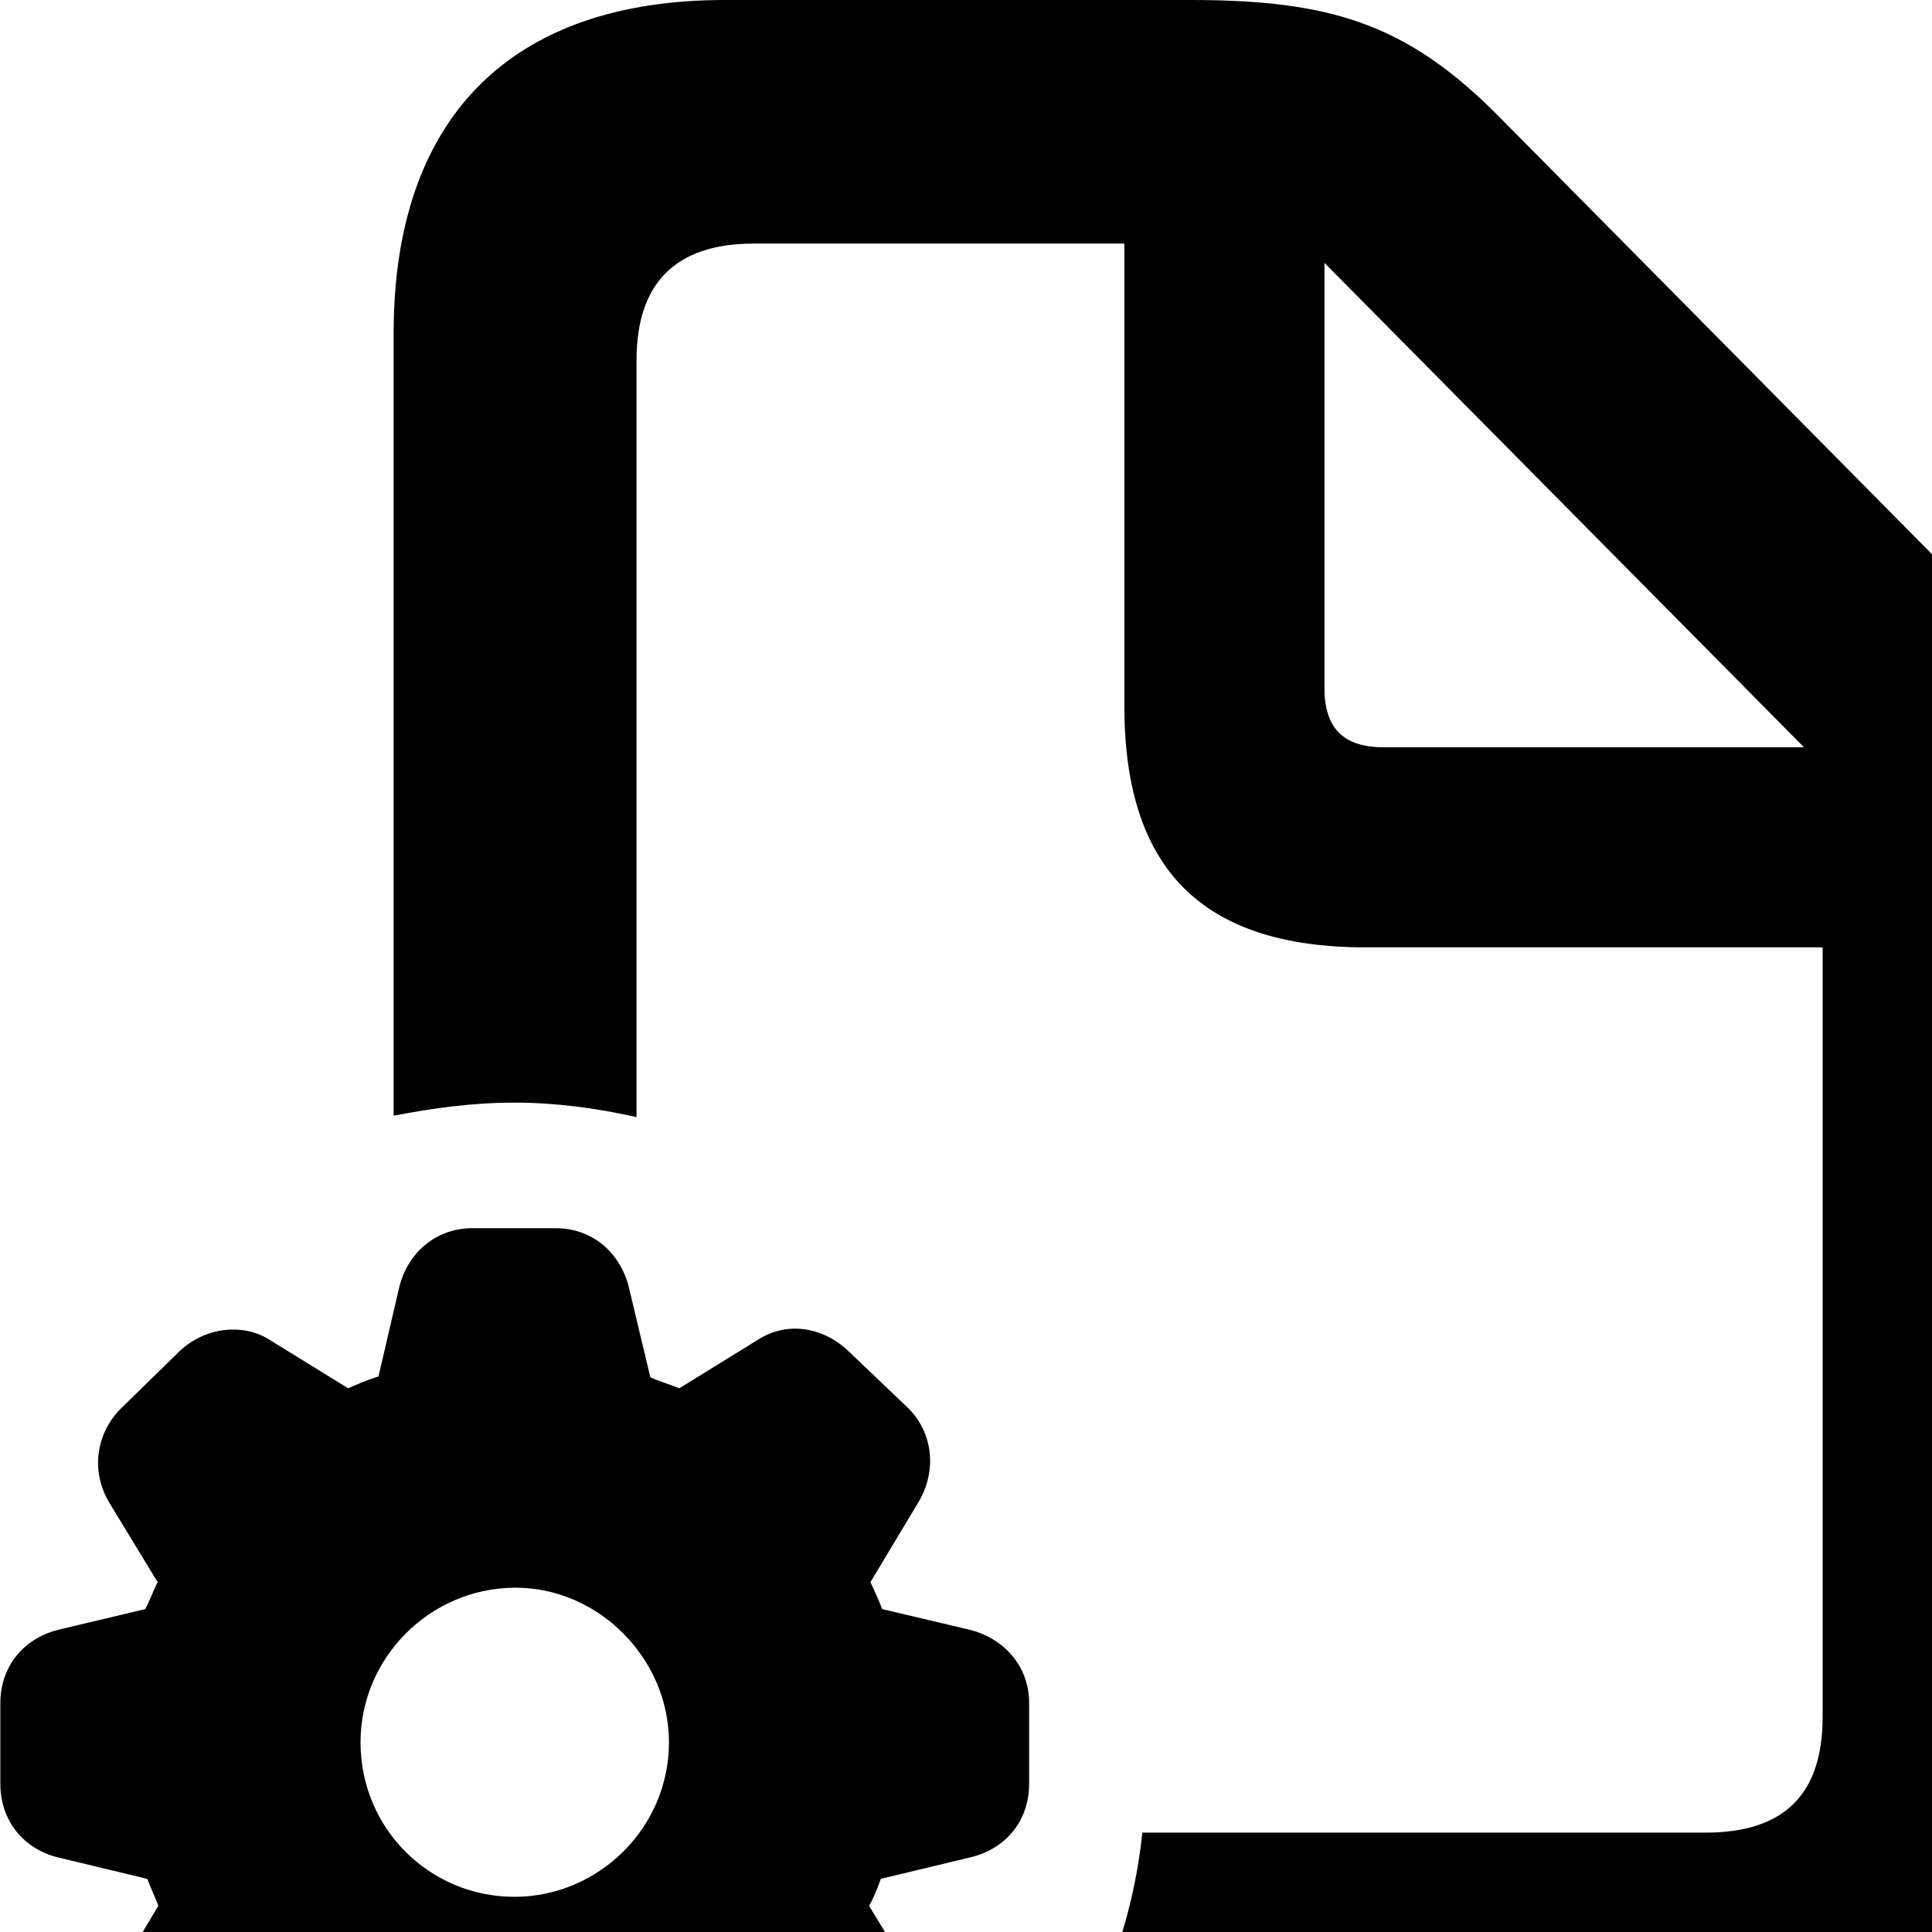 <svg xmlns="http://www.w3.org/2000/svg" viewBox="0 0 28 28" width="28" height="28">
  <path d="M5.705 16.17C6.275 16.06 6.845 15.98 7.455 15.98C8.055 15.98 8.645 16.06 9.225 16.19V5.22C9.225 4.13 9.765 3.53 10.925 3.53H16.295V10.23C16.295 12.61 17.435 13.73 19.795 13.73H26.415V24.88C26.415 25.98 25.885 26.56 24.715 26.56H16.555C16.425 27.84 15.965 29.05 15.295 30.09H25.145C28.245 30.09 29.945 28.38 29.945 25.27V12.88C29.945 10.75 29.625 9.68 28.275 8.31L21.715 1.68C20.385 0.34 19.275 0 17.255 0H10.505C7.395 0 5.705 1.71 5.705 4.83ZM19.195 9.97V3.81L26.145 10.83H20.055C19.465 10.83 19.195 10.55 19.195 9.97ZM6.845 32.69H8.055C8.575 32.69 8.995 32.36 9.115 31.86L9.425 30.57C9.555 30.52 9.705 30.46 9.845 30.39L10.965 31.08C11.405 31.35 11.925 31.34 12.315 30.94L13.155 30.11C13.505 29.72 13.545 29.19 13.265 28.72L12.595 27.62C12.675 27.48 12.715 27.37 12.765 27.23L14.055 26.92C14.575 26.8 14.915 26.39 14.915 25.85V24.68C14.915 24.16 14.565 23.75 14.055 23.62L12.785 23.32C12.725 23.16 12.665 23.04 12.615 22.93L13.305 21.78C13.575 21.34 13.535 20.78 13.165 20.41L12.305 19.59C11.945 19.24 11.425 19.14 10.995 19.41L9.845 20.12C9.695 20.06 9.555 20.02 9.425 19.96L9.115 18.66C8.985 18.14 8.575 17.8 8.055 17.8H6.845C6.315 17.8 5.905 18.16 5.785 18.66L5.485 19.95C5.315 20 5.185 20.06 5.045 20.12L3.895 19.41C3.505 19.17 2.955 19.24 2.595 19.59L1.755 20.41C1.385 20.78 1.315 21.33 1.585 21.78L2.285 22.93C2.225 23.04 2.175 23.19 2.105 23.32L0.845 23.62C0.325 23.75 0.005 24.17 0.005 24.68V25.85C0.005 26.39 0.345 26.8 0.845 26.92L2.135 27.23C2.185 27.37 2.245 27.48 2.295 27.62L1.625 28.74C1.355 29.19 1.395 29.74 1.765 30.11L2.585 30.94C2.955 31.32 3.505 31.35 3.935 31.08L5.075 30.39C5.205 30.47 5.355 30.52 5.485 30.57L5.785 31.86C5.905 32.35 6.315 32.69 6.845 32.69ZM7.455 27.49C6.225 27.49 5.225 26.5 5.225 25.25C5.225 24.03 6.225 23.02 7.455 23.01C8.665 23 9.695 24.03 9.695 25.25C9.695 26.5 8.665 27.49 7.455 27.49Z" />
</svg>